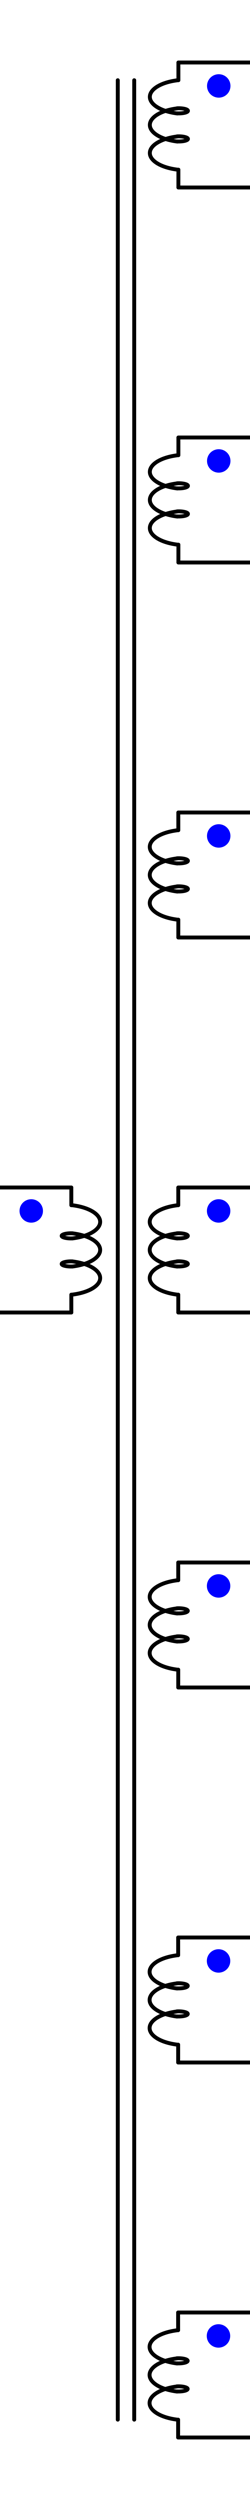 <?xml version="1.0" encoding="UTF-8"?>
<svg id="svg256" xmlns="http://www.w3.org/2000/svg" width="64" height="640" viewBox="0 0 64 640">
  <defs>
    <style>
      .cls-1 {
        stroke-miterlimit: 10;
      }

      .cls-1, .cls-2 {
        fill: none;
        stroke: #000;
        stroke-linecap: round;
      }

      .cls-3 {
        fill: blue;
      }

      .cls-2 {
        stroke-linejoin: round;
      }
    </style>
  </defs>
  <line class="cls-1" x1="30.15" y1="20.54" x2="30.15" y2="619.43"/>
  <line class="cls-1" x1="34.36" y1="20.54" x2="34.36" y2="619.43"/>
  <path id="path276" class="cls-1" d="M18.52,308.54c4.2,.52,7.12,2.26,7.12,4.25s-2.92,3.73-7.12,4.25"/>
  <path id="path280" class="cls-1" d="M18.58,315.73c-.13,0-.28-.01-.41-.01-1.31,0-2.38,.3-2.38,.66s1.07,.66,2.38,.66c.13,0,.28-.01,.41-.01"/>
  <path id="path284" class="cls-1" d="M18.58,322.92c-.13,0-.28-.01-.41-.01-1.31,0-2.38,.3-2.38,.66s1.07,.66,2.38,.66c.13,0,.28-.01,.41-.01"/>
  <path id="path288" class="cls-1" d="M18.52,315.73c4.2,.51,7.12,2.26,7.12,4.25,0,1.99-2.92,3.73-7.12,4.25"/>
  <path id="path292" class="cls-1" d="M18.52,322.92c4.2,.52,7.12,2.26,7.12,4.25,0,1.99-2.92,3.73-7.12,4.25"/>
  <path id="path296" class="cls-1" d="M18.26,331.43v4.57"/>
  <path id="path300" class="cls-1" d="M18.26,308.54v-4.54"/>
  <line class="cls-2" x1="18.26" y1="304" y2="304"/>
  <line class="cls-2" x1="18.26" y1="336" x2=".01" y2="336"/>
  <path id="path304" class="cls-3" d="M5,310c0,1.66,1.34,3,3,3s3-1.34,3-3c0-1.66-1.34-3-3-3-1.66,0-3,1.34-3,3"/>
  <path id="path276-2" data-name="path276" class="cls-1" d="M45.41,29.05c-4.16-.52-7.05-2.26-7.05-4.25s2.89-3.73,7.05-4.25"/>
  <path id="path280-2" data-name="path280" class="cls-1" d="M45.34,29.02c.13,0,.28,.01,.41,.01,1.3,0,2.36-.29,2.36-.66,0-.36-1.06-.66-2.36-.66-.13,0-.28,.01-.41,.01"/>
  <path id="path284-2" data-name="path284" class="cls-1" d="M45.34,36.21c.13,0,.28,.01,.41,.01,1.3,0,2.36-.29,2.36-.66,0-.36-1.06-.66-2.36-.66-.13,0-.28,.01-.41,.01"/>
  <path id="path288-2" data-name="path288" class="cls-1" d="M45.41,36.24c-4.16-.52-7.05-2.26-7.05-4.25s2.89-3.75,7.05-4.25"/>
  <path id="path292-2" data-name="path292" class="cls-1" d="M45.41,43.43c-4.16-.52-7.05-2.26-7.05-4.25s2.89-3.73,7.05-4.25"/>
  <path id="path296-2" data-name="path296" class="cls-1" d="M45.67,48v-4.57"/>
  <path id="path300-2" data-name="path300" class="cls-1" d="M45.67,16v4.54"/>
  <line class="cls-2" x1="45.67" y1="16" x2="63.99" y2="16"/>
  <line class="cls-2" x1="45.67" y1="48" x2="63.98" y2="48"/>
  <path id="path276-3" data-name="path276" class="cls-1" d="M45.41,125.05c-4.16-.52-7.05-2.26-7.05-4.25s2.89-3.73,7.05-4.25"/>
  <path id="path280-3" data-name="path280" class="cls-1" d="M45.34,125.02c.13,0,.28,.01,.41,.01,1.3,0,2.36-.29,2.36-.66,0-.36-1.06-.66-2.36-.66-.13,0-.28,.01-.41,.01"/>
  <path id="path284-3" data-name="path284" class="cls-1" d="M45.34,132.21c.13,0,.28,.01,.41,.01,1.3,0,2.36-.29,2.36-.66,0-.36-1.06-.66-2.36-.66-.13,0-.28,.01-.41,.01"/>
  <path id="path288-3" data-name="path288" class="cls-1" d="M45.41,132.24c-4.16-.52-7.05-2.26-7.05-4.25s2.89-3.75,7.05-4.25"/>
  <path id="path292-3" data-name="path292" class="cls-1" d="M45.41,139.43c-4.16-.52-7.05-2.26-7.05-4.25s2.89-3.73,7.05-4.25"/>
  <path id="path296-3" data-name="path296" class="cls-1" d="M45.67,144v-4.57"/>
  <path id="path300-3" data-name="path300" class="cls-1" d="M45.67,112v4.54"/>
  <line class="cls-2" x1="45.67" y1="112" x2="63.99" y2="112"/>
  <line class="cls-2" x1="45.67" y1="144" x2="63.98" y2="144"/>
  <path id="path276-4" data-name="path276" class="cls-1" d="M45.39,221.05c-4.16-.52-7.05-2.26-7.05-4.25s2.89-3.73,7.05-4.25"/>
  <path id="path280-4" data-name="path280" class="cls-1" d="M45.33,221.02c.13,0,.28,.01,.41,.01,1.3,0,2.36-.29,2.36-.66,0-.36-1.06-.66-2.36-.66-.13,0-.28,.01-.41,.01"/>
  <path id="path284-4" data-name="path284" class="cls-1" d="M45.33,228.21c.13,0,.28,.01,.41,.01,1.3,0,2.36-.29,2.36-.66,0-.36-1.06-.66-2.36-.66-.13,0-.28,.01-.41,.01"/>
  <path id="path288-4" data-name="path288" class="cls-1" d="M45.39,228.24c-4.16-.52-7.05-2.26-7.05-4.25s2.89-3.75,7.05-4.25"/>
  <path id="path292-4" data-name="path292" class="cls-1" d="M45.39,235.43c-4.16-.52-7.05-2.26-7.05-4.25s2.89-3.73,7.05-4.25"/>
  <path id="path296-4" data-name="path296" class="cls-1" d="M45.65,240v-4.57"/>
  <path id="path300-4" data-name="path300" class="cls-1" d="M45.65,208v4.54"/>
  <line class="cls-2" x1="45.65" y1="208" x2="63.98" y2="208"/>
  <line class="cls-2" x1="45.65" y1="240" x2="63.97" y2="240"/>
  <path id="path304-2" data-name="path304" class="cls-3" d="M53,22c0,1.66,1.34,3,3,3s3-1.34,3-3c0-1.66-1.34-3-3-3-1.66,0-3,1.34-3,3"/>
  <path id="path304-3" data-name="path304" class="cls-3" d="M53,118c0,1.66,1.34,3,3,3s3-1.34,3-3c0-1.66-1.34-3-3-3-1.66,0-3,1.34-3,3"/>
  <path id="path304-4" data-name="path304" class="cls-3" d="M52.99,214c0,1.66,1.34,3,3,3s3-1.34,3-3c0-1.66-1.34-3-3-3-1.66,0-3,1.34-3,3"/>
  <path id="path276-5" data-name="path276" class="cls-1" d="M45.38,317.05c-4.16-.52-7.05-2.26-7.05-4.25s2.89-3.73,7.05-4.25"/>
  <path id="path280-5" data-name="path280" class="cls-1" d="M45.31,317.02c.13,0,.28,.01,.41,.01,1.3,0,2.36-.29,2.36-.66,0-.36-1.06-.66-2.36-.66-.13,0-.28,.01-.41,.01"/>
  <path id="path284-5" data-name="path284" class="cls-1" d="M45.31,324.21c.13,0,.28,.01,.41,.01,1.3,0,2.36-.29,2.36-.66,0-.36-1.06-.66-2.36-.66-.13,0-.28,.01-.41,.01"/>
  <path id="path288-5" data-name="path288" class="cls-1" d="M45.38,324.24c-4.16-.52-7.05-2.26-7.05-4.25s2.89-3.75,7.05-4.25"/>
  <path id="path292-5" data-name="path292" class="cls-1" d="M45.38,331.43c-4.16-.52-7.05-2.26-7.05-4.25s2.89-3.73,7.05-4.25"/>
  <path id="path296-5" data-name="path296" class="cls-1" d="M45.64,336v-4.57"/>
  <path id="path300-5" data-name="path300" class="cls-1" d="M45.64,304v4.54"/>
  <line class="cls-2" x1="45.64" y1="304" x2="63.97" y2="304"/>
  <line class="cls-2" x1="45.64" y1="336" x2="63.95" y2="336"/>
  <path id="path304-5" data-name="path304" class="cls-3" d="M52.97,310c0,1.66,1.34,3,3,3s3-1.34,3-3c0-1.66-1.34-3-3-3-1.66,0-3,1.34-3,3"/>
  <path id="path276-6" data-name="path276" class="cls-1" d="M45.37,413.05c-4.16-.52-7.05-2.26-7.05-4.25s2.89-3.73,7.05-4.25"/>
  <path id="path280-6" data-name="path280" class="cls-1" d="M45.3,413.02c.13,0,.28,.01,.41,.01,1.3,0,2.36-.29,2.36-.66,0-.36-1.06-.66-2.36-.66-.13,0-.28,.01-.41,.01"/>
  <path id="path284-6" data-name="path284" class="cls-1" d="M45.3,420.21c.13,0,.28,.01,.41,.01,1.3,0,2.36-.29,2.36-.66,0-.36-1.06-.66-2.36-.66-.13,0-.28,.01-.41,.01"/>
  <path id="path288-6" data-name="path288" class="cls-1" d="M45.37,420.24c-4.16-.52-7.05-2.26-7.05-4.25s2.89-3.75,7.05-4.25"/>
  <path id="path292-6" data-name="path292" class="cls-1" d="M45.37,427.43c-4.16-.52-7.05-2.26-7.05-4.25s2.89-3.73,7.05-4.25"/>
  <path id="path296-6" data-name="path296" class="cls-1" d="M45.63,432v-4.57"/>
  <path id="path300-6" data-name="path300" class="cls-1" d="M45.63,400v4.54"/>
  <line class="cls-2" x1="45.63" y1="400" x2="63.95" y2="400"/>
  <line class="cls-2" x1="45.63" y1="432" x2="63.94" y2="432"/>
  <path id="path304-6" data-name="path304" class="cls-3" d="M52.96,406c0,1.66,1.34,3,3,3s3-1.34,3-3c0-1.66-1.34-3-3-3-1.66,0-3,1.34-3,3"/>
  <path id="path276-7" data-name="path276" class="cls-1" d="M45.35,509.05c-4.16-.52-7.05-2.26-7.05-4.25s2.89-3.73,7.05-4.25"/>
  <path id="path280-7" data-name="path280" class="cls-1" d="M45.29,509.02c.13,0,.28,.01,.41,.01,1.3,0,2.36-.29,2.36-.66,0-.36-1.06-.66-2.36-.66-.13,0-.28,.01-.41,.01"/>
  <path id="path284-7" data-name="path284" class="cls-1" d="M45.29,516.21c.13,0,.28,.01,.41,.01,1.3,0,2.36-.29,2.36-.66,0-.36-1.06-.66-2.36-.66-.13,0-.28,.01-.41,.01"/>
  <path id="path288-7" data-name="path288" class="cls-1" d="M45.35,516.24c-4.16-.52-7.05-2.26-7.05-4.25s2.89-3.75,7.05-4.25"/>
  <path id="path292-7" data-name="path292" class="cls-1" d="M45.35,523.43c-4.16-.52-7.05-2.26-7.05-4.25s2.89-3.73,7.05-4.25"/>
  <path id="path296-7" data-name="path296" class="cls-1" d="M45.61,528v-4.57"/>
  <path id="path300-7" data-name="path300" class="cls-1" d="M45.61,496v4.54"/>
  <line class="cls-2" x1="45.61" y1="496" x2="63.94" y2="496"/>
  <line class="cls-2" x1="45.61" y1="528" x2="63.93" y2="528"/>
  <path id="path304-7" data-name="path304" class="cls-3" d="M52.95,502c0,1.66,1.34,3,3,3s3-1.34,3-3c0-1.66-1.34-3-3-3-1.66,0-3,1.34-3,3"/>
  <path id="path276-8" data-name="path276" class="cls-1" d="M45.34,605.05c-4.16-.52-7.05-2.26-7.05-4.25s2.89-3.73,7.05-4.25"/>
  <path id="path280-8" data-name="path280" class="cls-1" d="M45.27,605.02c.13,0,.28,.01,.41,.01,1.3,0,2.36-.29,2.36-.66,0-.36-1.06-.66-2.36-.66-.13,0-.28,.01-.41,.01"/>
  <path id="path284-8" data-name="path284" class="cls-1" d="M45.27,612.21c.13,0,.28,.01,.41,.01,1.3,0,2.36-.29,2.36-.66,0-.36-1.06-.66-2.36-.66-.13,0-.28,.01-.41,.01"/>
  <path id="path288-8" data-name="path288" class="cls-1" d="M45.34,612.24c-4.16-.52-7.05-2.26-7.05-4.25s2.89-3.75,7.05-4.25"/>
  <path id="path292-8" data-name="path292" class="cls-1" d="M45.34,619.43c-4.16-.52-7.05-2.26-7.05-4.25s2.89-3.73,7.05-4.25"/>
  <path id="path296-8" data-name="path296" class="cls-1" d="M45.6,624v-4.57"/>
  <path id="path300-8" data-name="path300" class="cls-1" d="M45.6,592v4.54"/>
  <line class="cls-2" x1="45.6" y1="592" x2="63.93" y2="592"/>
  <line class="cls-2" x1="45.6" y1="624" x2="63.91" y2="624"/>
  <path id="path304-8" data-name="path304" class="cls-3" d="M52.93,598c0,1.66,1.34,3,3,3s3-1.34,3-3c0-1.66-1.34-3-3-3-1.66,0-3,1.34-3,3"/>
</svg>